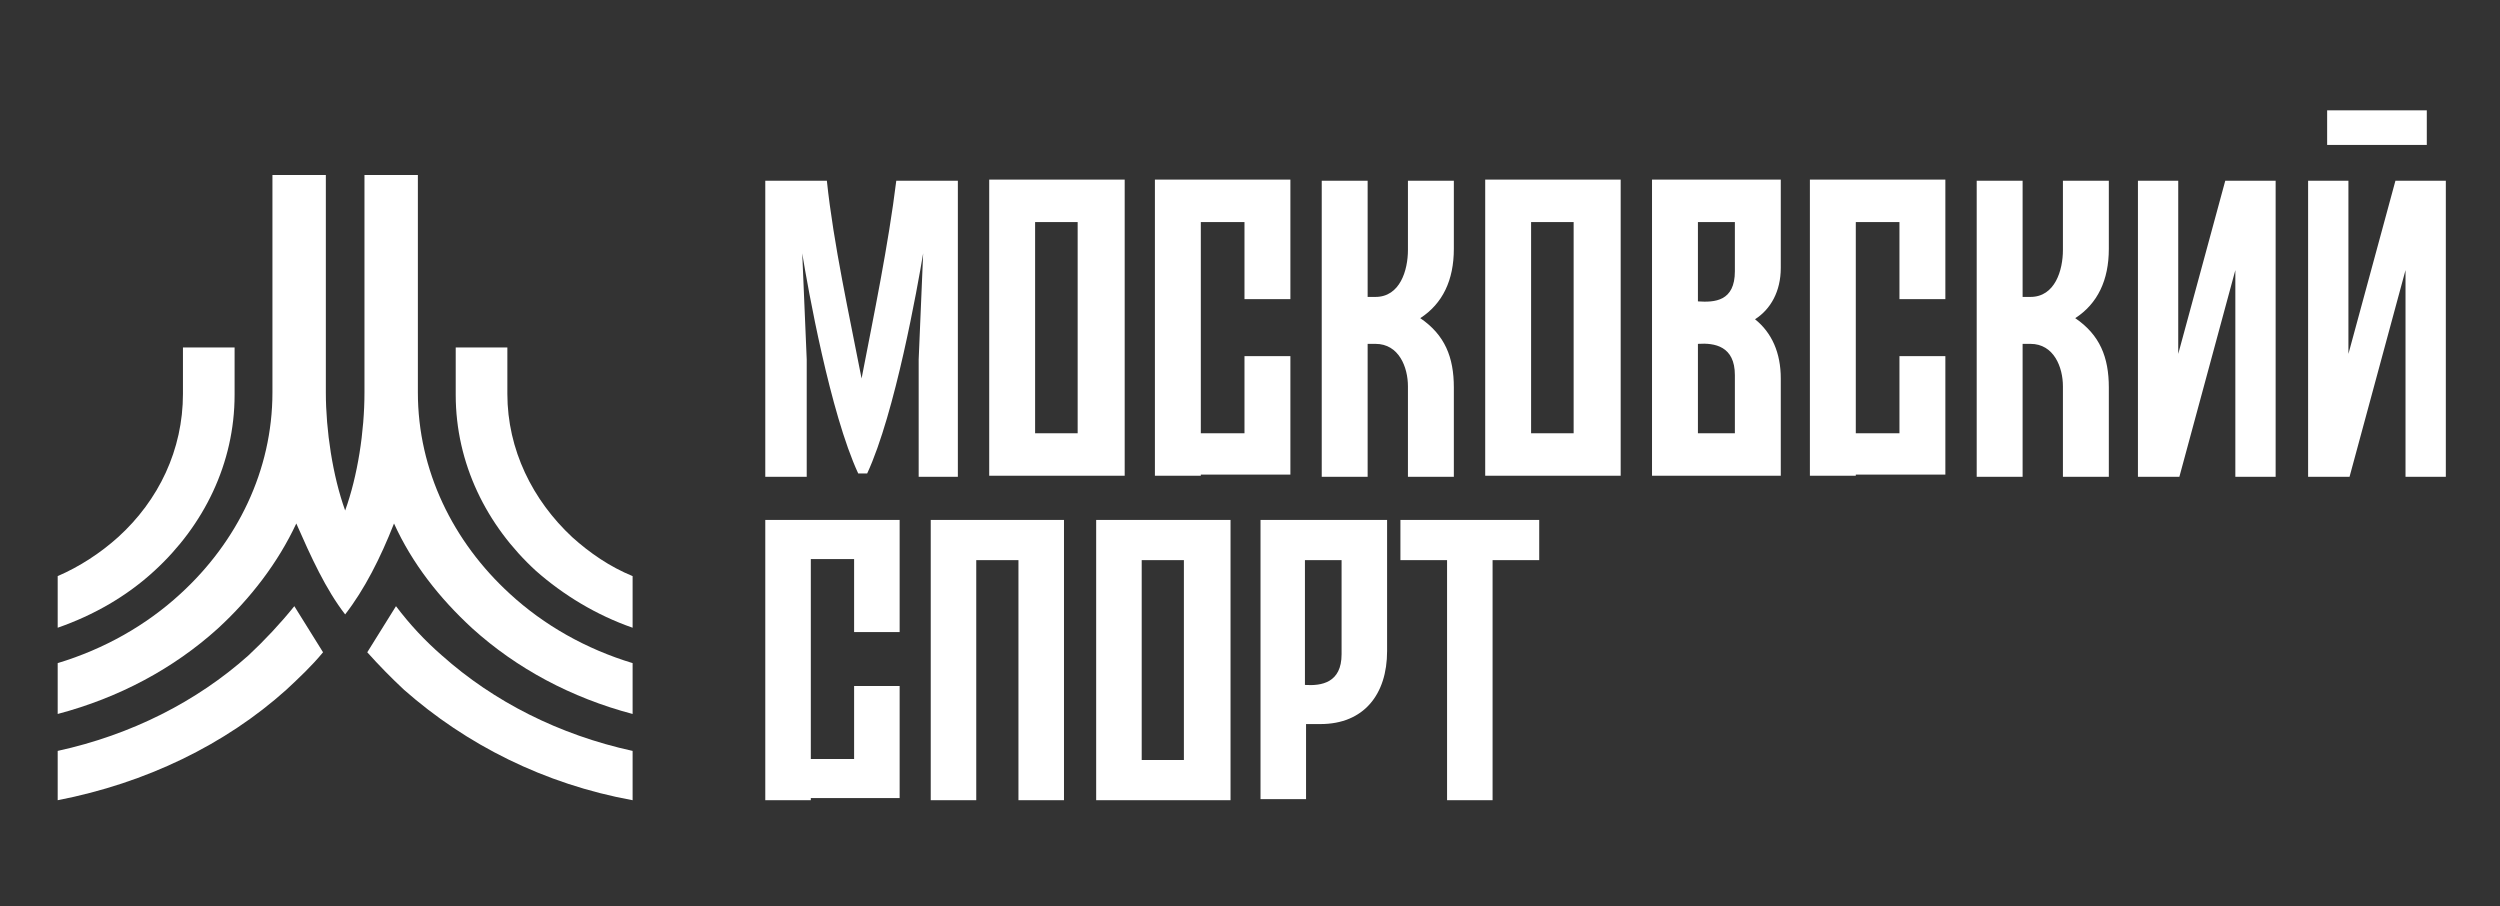 <svg width="160" height="58" viewBox="0 0 160 58" fill="none" xmlns="http://www.w3.org/2000/svg">
<rect x="0" y="0" width="160" height="58" fill="#333333" stroke="none"/>
<path d="M87.529 30.517H84.591V11.566H87.529V19.003H88.03C89.607 19.003 90.108 17.287 90.108 15.999V11.566H93.046V15.928C93.046 17.93 92.33 19.432 90.897 20.362C92.473 21.434 93.046 22.865 93.046 24.796V30.517H90.108V24.724C90.108 23.508 89.535 22.007 88.03 22.007H87.529V30.517ZM136.828 30.517V11.566H139.407V22.65L142.417 11.566H145.641V30.517H143.062V17.287L139.479 30.517H136.828ZM147.719 30.517V11.566H150.299V22.65L153.308 11.566H156.533V30.517H153.953V17.287L150.37 30.517H147.719ZM155.315 7.06V9.277H148.937V7.06H155.315ZM129.447 30.517H126.509V11.566H129.447V19.003H129.949C131.525 19.003 132.027 17.287 132.027 15.999V11.566H134.965V15.928C134.965 17.93 134.248 19.432 132.815 20.362C134.391 21.434 134.965 22.865 134.965 24.796V30.517H132.027V24.724C132.027 23.508 131.453 22.007 129.949 22.007H129.447V30.517ZM76.852 30.445H73.914V11.494H76.852H79.647H82.585V19.146H79.647V14.211H76.852V27.728H79.647V22.793H82.585V30.374H79.647H76.852V30.445ZM118.771 30.445H115.833V11.494H118.771H121.565H124.503V19.146H121.565V14.211H118.771V27.728H121.565V22.793H124.503V30.374H121.565H118.771V30.445ZM68.97 14.211H66.247C66.247 18.788 66.247 23.222 66.247 27.728H68.97C68.97 23.222 68.97 18.788 68.97 14.211ZM66.176 30.445H63.309C63.309 24.152 63.309 17.787 63.309 11.494H66.247H69.042H71.98C71.98 17.787 71.98 24.152 71.98 30.445H69.042H66.176ZM100.713 14.211H97.99C97.99 18.788 97.99 23.222 97.99 27.728H100.713C100.713 23.222 100.713 18.788 100.713 14.211ZM97.99 30.445H95.053C95.053 24.152 95.053 17.787 95.053 11.494H97.99H100.785H103.723C103.723 17.787 103.723 24.152 103.723 30.445H100.785H97.99ZM108.667 14.211V19.289C109.742 19.361 111.032 19.289 111.032 17.358V15.642V14.211H108.667ZM108.667 22.007V27.728H111.032C111.032 26.512 111.032 25.296 111.032 24.009C111.032 22.15 109.742 21.935 108.667 22.007ZM113.97 14.855V15.642V17.144C113.97 18.645 113.325 19.79 112.322 20.433C113.396 21.291 113.97 22.579 113.97 24.224C113.97 26.297 113.97 28.371 113.97 30.445C112.178 30.445 110.459 30.445 108.667 30.445H105.729V11.494H108.667C110.459 11.494 112.178 11.494 113.97 11.494V14.855ZM55.141 24.224C55.929 20.147 56.86 15.642 57.362 11.566H61.303V30.517H58.795V23.008L59.082 16.214C58.723 18.359 57.29 26.441 55.499 30.302H55.212H54.926C53.134 26.441 51.701 18.431 51.343 16.214L51.63 23.008V30.517H48.978V11.566H52.919C53.349 15.642 54.352 20.147 55.141 24.224Z" fill="white"/>
<path d="M83.516 35.849V43.836C84.581 43.904 85.861 43.7 85.861 41.873V40.248V35.849H83.516ZM88.774 39.504V40.248V41.67C88.774 44.445 87.282 46.34 84.51 46.34H83.587V51.146H80.673V33.276C83.373 33.276 86.074 33.276 88.774 33.276V39.504ZM89.627 33.276H98.51V35.849H95.525V51.214H92.612V35.849H89.627V33.276ZM75.769 35.849H73.069C73.069 40.181 73.069 44.377 73.069 48.642H75.769C75.769 44.31 75.769 40.113 75.769 35.849ZM73.069 51.214H70.155C70.155 45.257 70.155 39.233 70.155 33.276H73.069H75.841H78.754C78.754 39.233 78.754 45.257 78.754 51.214H75.841H73.069ZM51.892 51.214H48.978V33.276H51.892H54.663H57.577V40.451H54.663V35.781H51.892V48.574H54.663V43.904H57.577V51.078H54.663H51.892V51.214ZM62.48 51.214H59.567V33.276H68.095V51.214H65.181V35.849H62.48V51.214Z" fill="white"/>
<path d="M23.505 41.746C24.24 42.569 25.049 43.392 25.858 44.147C29.827 47.646 34.827 50.185 40.487 51.214V48.058C35.782 47.029 31.592 44.902 28.284 41.951C27.181 40.991 26.225 39.962 25.343 38.795L23.505 41.746Z" fill="white"/>
<path d="M11.546 38.006C15.182 34.681 17.436 30.109 17.436 25.122V11.199H20.854V25.122C20.854 27.546 21.29 30.456 22.09 32.672C22.89 30.456 23.326 27.616 23.326 25.122V11.199H26.744V25.122C26.744 30.109 28.998 34.681 32.634 38.006C34.815 40.014 37.506 41.538 40.487 42.439V45.694C36.56 44.656 33.07 42.785 30.234 40.222C28.125 38.283 26.38 36.066 25.217 33.503C24.344 35.72 23.326 37.729 22.09 39.322C20.854 37.729 19.908 35.651 18.963 33.503C17.799 35.997 16.054 38.283 13.945 40.222C11.11 42.785 7.619 44.656 3.692 45.694V42.439C6.674 41.538 9.364 40.014 11.546 38.006Z" fill="white"/>
<path d="M32.471 25.205C32.471 28.779 34.088 32.016 36.62 34.376C37.745 35.388 39.011 36.264 40.487 36.871V40.175C38.167 39.366 36.057 38.085 34.299 36.534C31.135 33.634 29.166 29.656 29.166 25.272V22.238H32.471V25.205Z" fill="white"/>
<path d="M11.709 22.238H15.014V25.272C15.014 29.656 13.045 33.634 9.881 36.534C8.123 38.152 6.013 39.366 3.692 40.175V36.871C5.099 36.264 6.435 35.388 7.56 34.376C10.162 32.016 11.709 28.779 11.709 25.205V22.238Z" fill="white"/>
<path d="M18.837 38.795C17.955 39.893 16.925 40.991 15.896 41.951C12.588 44.902 8.397 47.029 3.692 48.058V51.214C9.353 50.116 14.426 47.646 18.322 44.147C19.131 43.392 19.939 42.638 20.675 41.746L18.837 38.795Z" fill="white"/>
</svg>
